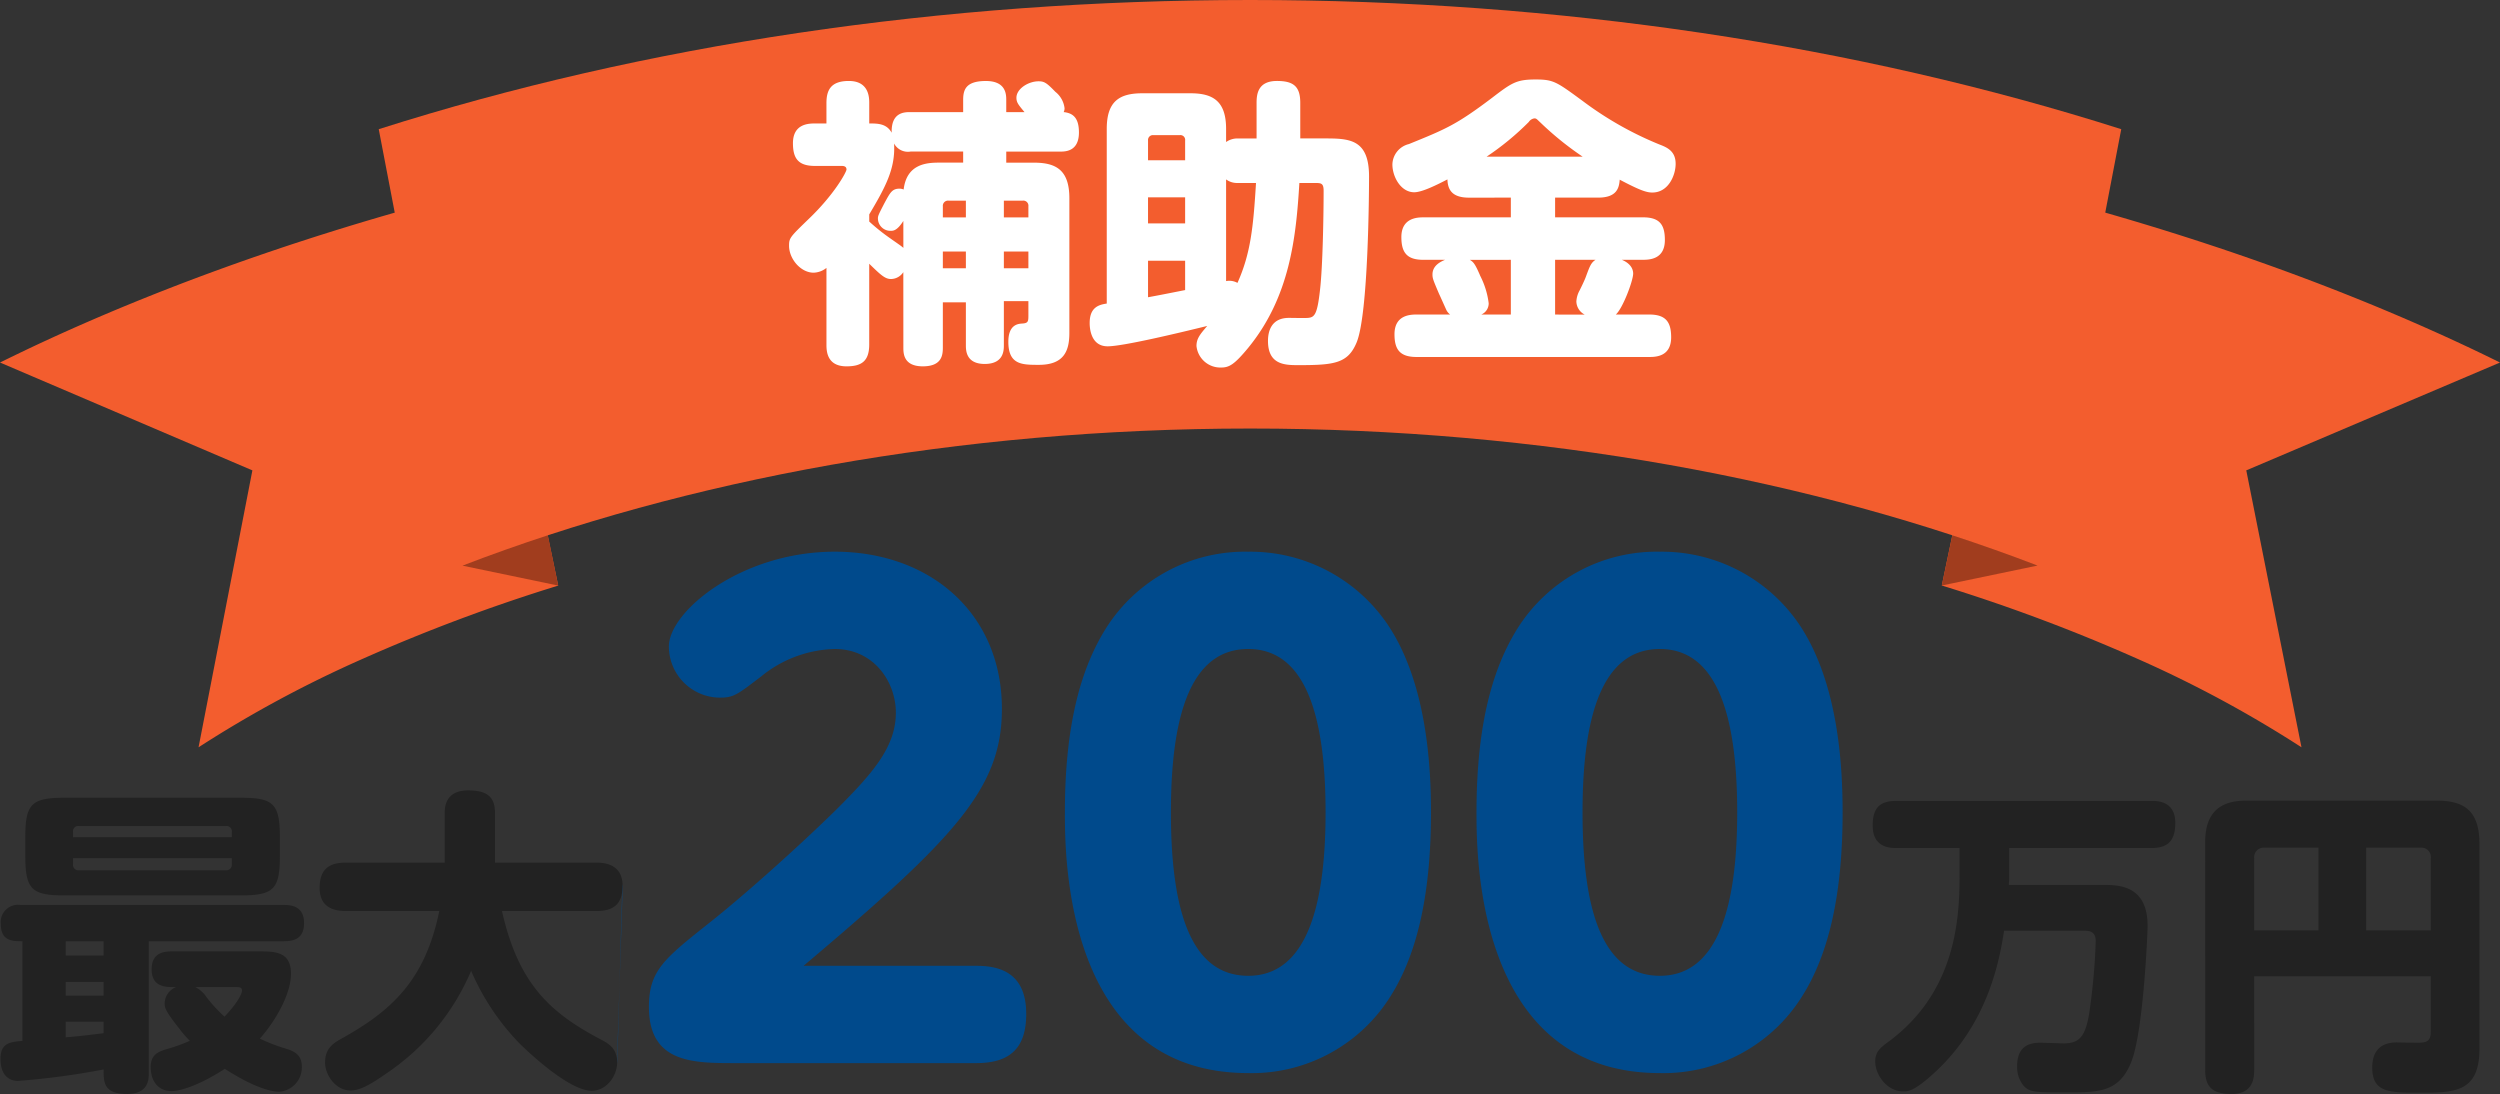 <svg xmlns="http://www.w3.org/2000/svg" xmlns:xlink="http://www.w3.org/1999/xlink" width="392.845" height="171.904" viewBox="0 0 392.845 171.904">
  <rect x="0" y="0" width="392.845" height="171.904" fill="#333333" stroke="none"/>
  <defs>
    <clipPath id="clip-path">
      <rect id="長方形_100" data-name="長方形 100" width="392.845" height="117.428" fill="#aa4f12"/>
    </clipPath>
  </defs>
  <g id="グループ_173" data-name="グループ 173" transform="translate(-640.971 -1439.946)">
    <path id="パス_179" data-name="パス 179" d="M24.35-19.15H45.6c1.95,0,3.15-.7,3.15-2.85,0-2.6-1.9-2.85-3.15-2.85H4.2a2.714,2.714,0,0,0-3.1,3c0,2.7,1.85,2.7,3.4,2.7V-3.5c-1.95.2-3.45.3-3.45,2.85,0,2.5,1.3,3.45,2.75,3.45A120.1,120.1,0,0,0,17.25,1c0,2,0,3.85,3.7,3.85,3.35,0,3.4-2.3,3.4-3.2Zm-7.1,8.55H11.3v-2.15h5.95Zm0-6.3H11.3v-2.25h5.95ZM11.3-6.5h5.95v1.8c-2.85.35-3.15.4-5.95.65ZM44.95-35.55c0-5.3-1.1-6.15-6.2-6.15H11.15c-5.2,0-6.2.95-6.2,6.15v3.05c0,5.25,1.05,6.15,6.2,6.15h27.6c5.2,0,6.2-.95,6.2-6.15Zm-32.5.05v-.85a.8.8,0,0,1,.9-.9h23.1a.832.832,0,0,1,.95.9v.85ZM37.4-31.25a.867.867,0,0,1-.95.95H13.35a.832.832,0,0,1-.9-.95v-.95H37.4Zm-9.5,13.7c-1.15,0-3.1.2-3.1,2.8,0,2.05,1.15,2.8,3.1,2.8h.75a2.784,2.784,0,0,0-1.8,2.55c0,.75.1,1.2,2.35,4.05A16.5,16.5,0,0,0,30.8-3.5a27.779,27.779,0,0,1-3.45,1.25c-1.6.45-2.7.95-2.7,2.9,0,1.75.85,3.75,3.3,3.75.9,0,3.7-.5,8.35-3.5,5.05,3.25,7.65,3.6,8.55,3.6A3.828,3.828,0,0,0,48.4.55c0-1.9-1.25-2.45-2.6-2.85a28.12,28.12,0,0,1-4-1.55c2.3-2.55,4.9-6.9,4.9-10.2,0-3.5-2.6-3.5-4.95-3.5Zm9.95,5.6c.7,0,1.15,0,1.15.55,0,.4-.55,1.8-2.75,4.1a22.252,22.252,0,0,1-2.85-3.1,4.617,4.617,0,0,0-1.75-1.55ZM70-23.9C67.75-12.85,62.3-8.1,54.55-3.8c-1.05.6-2.5,1.4-2.5,3.7,0,1.95,1.65,4.4,4,4.4,1.3,0,2.75-.65,5.6-2.65A36.627,36.627,0,0,0,75-14.5,37.939,37.939,0,0,0,82.5-3.2c1.8,1.8,8,7.55,11.45,7.55,2.3,0,4-2.3,4-4.45,0-2.3-1.5-3.05-2.55-3.6-7.85-4.15-12.95-8.6-15.55-20.2h14.9c3,0,4.05-1.45,4.05-4,0-2.7-1.85-3.6-4.05-3.6h-16v-7.85c0-2.8-1.65-3.5-4.25-3.5-2.2,0-3.65,1.05-3.65,3.5v7.85H55.25c-3,0-4.05,1.45-4.05,4,0,2.75,1.85,3.6,4.05,3.6Zm246.69-9.9h22.4c2.5,0,3.7-1.1,3.7-3.95,0-3.45-2.85-3.45-3.7-3.45H298.94c-2.65,0-3.7,1.15-3.7,3.9,0,3.5,2.85,3.5,3.7,3.5h9.95v4.6c0,7.35-.95,18.35-11.25,25.9-1.3.95-2,1.6-2,3.05,0,2.1,1.85,4.7,4.4,4.7.75,0,1.65,0,4.7-2.75,8.75-7.9,10.45-18.1,11.15-22.5h12.75c1.5,0,1.65.95,1.65,1.7a100.464,100.464,0,0,1-1.05,11.45c-.6,3.3-1.4,4.55-3.95,4.55-.5,0-3.05-.1-3.65-.1-1,0-3.7,0-3.7,3.65a4.622,4.622,0,0,0,1.05,3.15c.95,1,1.85,1,6.7,1,5.15,0,8.35,0,10.25-4.95,1.85-4.9,2.5-20.05,2.5-21.2,0-6.25-4.3-6.45-6.9-6.45h-14.9c0-.3.05-.7.05-1Zm66.25,20.15v8.6c0,1.55-.5,1.85-2.1,1.85-.5,0-3.2-.05-3.25-.05-2,0-3.85.85-3.85,3.95,0,3.95,2.7,3.95,7.45,3.95,5.4,0,9.4,0,9.4-6.9V-34.4c0-5.4-2.5-6.85-6.85-6.85H353.99c-3.65,0-6.5,1.4-6.5,6.5V1.1c0,2.7,1.2,3.75,4.15,3.75,3.35,0,3.55-2.45,3.55-3.75V-13.65Zm-27.75-7.2V-32.2a1.5,1.5,0,0,1,1.65-1.65h8.45v13Zm17.6-13h8.5a1.478,1.478,0,0,1,1.65,1.65v11.35H372.79Z" transform="translate(640 1607)" fill="#222"/>
    <path id="パス_181" data-name="パス 181" d="M97.95-.1c0-2.3.85-25.25.85-27.8C98.8-30.6,97.95,2.05,97.95-.1Zm29.294-15.188c23.912-20.188,31.164-27.93,31.164-40.376,0-14.994-11.27-24.7-26.264-24.7-14.7,0-26.068,9.408-26.068,14.9a8.058,8.058,0,0,0,8.036,8.036c2.156,0,2.744-.49,6.468-3.332a18.966,18.966,0,0,1,11.564-4.312c6.174,0,9.6,5.194,9.6,10,0,5.39-3.626,9.506-9.31,15.19C126.754-34.3,118.032-26.46,112.446-22.05c-7.154,5.684-9.506,7.546-9.506,13.23C102.94,0,109.9,0,116.464,0H154.39c5.488,0,7.84-2.548,7.84-7.742,0-6.762-4.606-7.546-7.84-7.546ZM197.118,1.568a25.682,25.682,0,0,0,22.344-12.054c4.41-6.958,6.37-16.66,6.37-28.91,0-6.958-.588-19.8-6.468-29.008A26.069,26.069,0,0,0,197.118-80.36,25.839,25.839,0,0,0,174.872-68.5c-3.92,6.174-6.566,14.994-6.566,29.106C168.306-32.536,168.306,1.568,197.118,1.568Zm0-15.288c-8.82,0-12.152-9.8-12.152-25.676,0-14.6,2.842-25.676,12.152-25.676,8.526,0,12.152,9.408,12.152,25.676C209.27-24.794,206.33-13.72,197.118-13.72ZM261.8,1.568a25.682,25.682,0,0,0,22.344-12.054c4.41-6.958,6.37-16.66,6.37-28.91,0-6.958-.588-19.8-6.468-29.008A26.069,26.069,0,0,0,261.8-80.36,25.839,25.839,0,0,0,239.552-68.5c-3.92,6.174-6.566,14.994-6.566,29.106C232.986-32.536,232.986,1.568,261.8,1.568Zm0-15.288c-8.82,0-12.152-9.8-12.152-25.676,0-14.6,2.842-25.676,12.152-25.676,8.526,0,12.152,9.408,12.152,25.676C273.95-24.794,271.01-13.72,261.8-13.72Z" transform="translate(640 1607)" fill="#004a8c"/>
    <g id="グループ_127" data-name="グループ 127" transform="translate(640.971 1439.946)">
      <g id="グループ_121" data-name="グループ 121" transform="translate(0 0)" clip-path="url(#clip-path)">
        <path id="パス_153" data-name="パス 153" d="M73.979,21.56l6.868,29.03,6.868,32.825A276.186,276.186,0,0,0,56.746,95.03,185.675,185.675,0,0,0,31.2,108.824l8.46-43.514L0,48.361q1.671-.823,3.366-1.637T6.79,45.108c10.155-4.7,20.886-9.023,32.112-12.954S61.847,24.686,73.979,21.56" transform="translate(0 8.605)" fill="#f35d2e"/>
        <path id="パス_154" data-name="パス 154" d="M305.808,48.361,265.937,65.309l8.676,43.514a185.328,185.328,0,0,0-25.539-13.8A276.94,276.94,0,0,0,218.091,83.4l6.87-32.818,6.868-29.023c12.14,3.126,23.86,6.664,35.083,10.594s21.95,8.255,32.1,12.954q1.729.8,3.425,1.612t3.366,1.641" transform="translate(87.037 8.605)" fill="#f35d2e"/>
        <path id="パス_155" data-name="パス 155" d="M51.938,65.666,66.988,68.8,64.8,58.177Z" transform="translate(20.728 23.218)" fill="#a13d1e"/>
        <path id="パス_156" data-name="パス 156" d="M233.141,65.971l-15.05,3.135,2.465-11.727Z" transform="translate(87.037 22.9)" fill="#a13d1e"/>
        <path id="パス_157" data-name="パス 157" d="M179.453,0C131,0,84.2,7.037,42.538,20.3L55.689,88.884c35.061-13.487,78-21.546,123.763-21.546S268.141,75.4,303.2,88.87L316.353,20.3C274.688,7.037,227.889,0,179.453,0" transform="translate(16.976 0)" fill="#f35d2e"/>
      </g>
    </g>
    <path id="パス_180" data-name="パス 180" d="M-52.076,1.551c0,.893,0,2.961,3.055,2.961,3.008,0,3.149-1.786,3.149-2.961v-7.1h3.619V1.175c0,.8,0,2.961,2.961,2.961,3.008,0,3.008-2.162,3.008-2.961V-5.734h3.854v2.35c0,.893-.094,1.128-1.034,1.175-.564.047-2.115.141-2.115,2.867,0,3.619,2.162,3.619,4.794,3.619,4.042,0,4.794-2.3,4.794-5.029V-21.9c0-4.418-2.068-5.593-5.546-5.593h-4.371v-1.739h8.46c.8,0,2.961,0,2.961-3.008,0-2.35-.987-3.055-2.4-3.2a1.3,1.3,0,0,0,.141-.611A3.859,3.859,0,0,0-28.2-38.634c-1.363-1.41-1.739-1.645-2.632-1.645-1.6,0-3.478,1.175-3.478,2.585,0,.752.329,1.128,1.269,2.256h-2.867v-1.88c0-.846,0-3.008-3.2-3.008s-3.572,1.41-3.572,3.008v1.88h-8.272c-.94,0-3.055,0-2.961,3.243-.8-1.457-2.209-1.457-3.525-1.457v-3.2c0-.8,0-3.478-3.2-3.478-2.82,0-3.525,1.41-3.525,3.478v3.2h-1.833c-1.034,0-3.431.094-3.431,3.1,0,2.35.8,3.572,3.431,3.572h4.183c.235,0,.8,0,.8.564,0,.376-1.88,3.9-5.969,7.8-2.914,2.82-3.055,2.961-3.055,4.183,0,2.068,1.833,4.23,3.854,4.23a3.418,3.418,0,0,0,2.021-.752V1.081c0,.987.047,3.431,3.149,3.431,2.35,0,3.572-.8,3.572-3.431v-12.69c1.833,1.786,2.491,2.4,3.431,2.4a2.354,2.354,0,0,0,1.927-1.081ZM-42.253-10.9h-3.619v-2.632h3.619Zm-9.823-3.2c-.423-.376-.611-.47-2.4-1.739a31.436,31.436,0,0,1-2.961-2.4v-1.128c2.538-4.277,4.136-7.191,3.9-11.139a2.462,2.462,0,0,0,2.585,1.269h8.272V-27.5h-3.807c-2.068,0-5.076.282-5.546,4.23a1.667,1.667,0,0,0-.611-.141c-1.222,0-1.5.611-2.444,2.35-.893,1.739-.987,1.927-.987,2.35a1.956,1.956,0,0,0,2.021,1.927c.376,0,.987,0,1.974-1.551Zm9.823-4.794h-3.619v-1.739a.816.816,0,0,1,.893-.893h2.726Zm8.93-2.632a.8.8,0,0,1,.893.893v1.739h-3.854v-2.632ZM-32.43-10.9h-3.854v-2.632h3.854Zm12.314,5.546C-21.338-5.17-22.8-4.794-22.8-2.3c0,.423,0,3.666,2.82,3.666,2.4,0,11.045-2.068,15.651-3.2C-5.452-.517-6.016.141-6.016,1.316A3.773,3.773,0,0,0-2.162,4.7c1.269,0,2.068-.423,4.277-3.1,6.533-7.99,7.52-17.3,8.037-25.9h2.4c.987,0,1.41,0,1.41,1.222,0,3.9-.141,11.938-.564,15.557-.423,3.854-.846,4.324-1.88,4.418-.423.047-2.538,0-3.008,0-2.679,0-3.29,1.974-3.29,3.619,0,3.807,2.726,3.807,4.841,3.807,5.593,0,7.708-.282,9.071-3.525C21.009-3.619,21.1-23.077,21.1-25.333c0-5.922-3.149-5.969-7.1-5.969H10.293V-36.9c0-2.585-1.081-3.431-3.666-3.431-2.961,0-3.2,2.021-3.2,3.431V-31.3H.423a3.1,3.1,0,0,0-1.786.564v-2.068c0-4.324-2.021-5.593-5.593-5.593h-7.567c-3.619,0-5.593,1.269-5.593,5.593ZM-1.363-24.863A2.869,2.869,0,0,0,.423-24.3H3.337C2.914-17.343,2.491-13.207.423-8.6a2.609,2.609,0,0,0-1.786-.282ZM-7.8-17.954H-13.63v-4.089H-7.8Zm0,10.481c-3.807.752-4.042.8-5.828,1.128v-5.734H-7.8Zm-5.828-23.5a.767.767,0,0,1,.846-.846h4.136a.748.748,0,0,1,.846.846v3.1H-13.63ZM43.381-22v3.1H29.61c-.94,0-3.431.094-3.431,3.1,0,2.4.846,3.572,3.431,3.572h3.431c-.517.235-1.974.8-1.974,2.3,0,.611.094.846,1.034,3.055.141.282,1.081,2.4,1.175,2.585a2.039,2.039,0,0,0,.564.658H28.576c-1.034,0-3.478.094-3.478,3.1,0,2.4.846,3.572,3.478,3.572H65.142c1.081,0,3.431-.094,3.431-3.1,0-2.4-.846-3.572-3.431-3.572H59.878c1.081-.94,2.726-5.311,2.726-6.439,0-.47-.188-1.5-1.786-2.162h3.337c1.034,0,3.431-.094,3.431-3.1,0-2.4-.8-3.572-3.431-3.572H50.337V-22h6.768c2.961,0,3.29-1.551,3.384-2.82,3.2,1.692,4.23,2.021,5.123,2.021,2.538,0,3.666-2.726,3.666-4.512,0-2.021-1.363-2.585-2.585-3.055a53.757,53.757,0,0,1-12.079-6.862c-4.042-2.961-4.512-3.337-7.332-3.337-3.055,0-3.76.517-6.956,2.961-5.546,4.183-7.191,4.841-12.972,7.191a3.382,3.382,0,0,0-2.585,3.2c0,1.927,1.316,4.371,3.431,4.371,1.269,0,3.666-1.222,5.217-2.021.047,1.692.8,2.867,3.384,2.867Zm0,9.776v8.6H38.728A1.9,1.9,0,0,0,39.9-5.405a12.858,12.858,0,0,0-1.316-4.277c-.8-1.88-1.081-2.209-1.645-2.538Zm6.956,8.6v-8.6h6.345c-.705.47-.893.987-1.5,2.632-.235.658-.893,1.974-.987,2.162a4,4,0,0,0-.517,1.739A2.376,2.376,0,0,0,54.99-3.619ZM39.574-28.435A43.023,43.023,0,0,0,46.2-33.887a1.244,1.244,0,0,1,.893-.564c.329,0,.423.188.893.611a48.855,48.855,0,0,0,6.674,5.4Z" transform="translate(835 1493)" fill="#fff"/>
  </g>
</svg>
